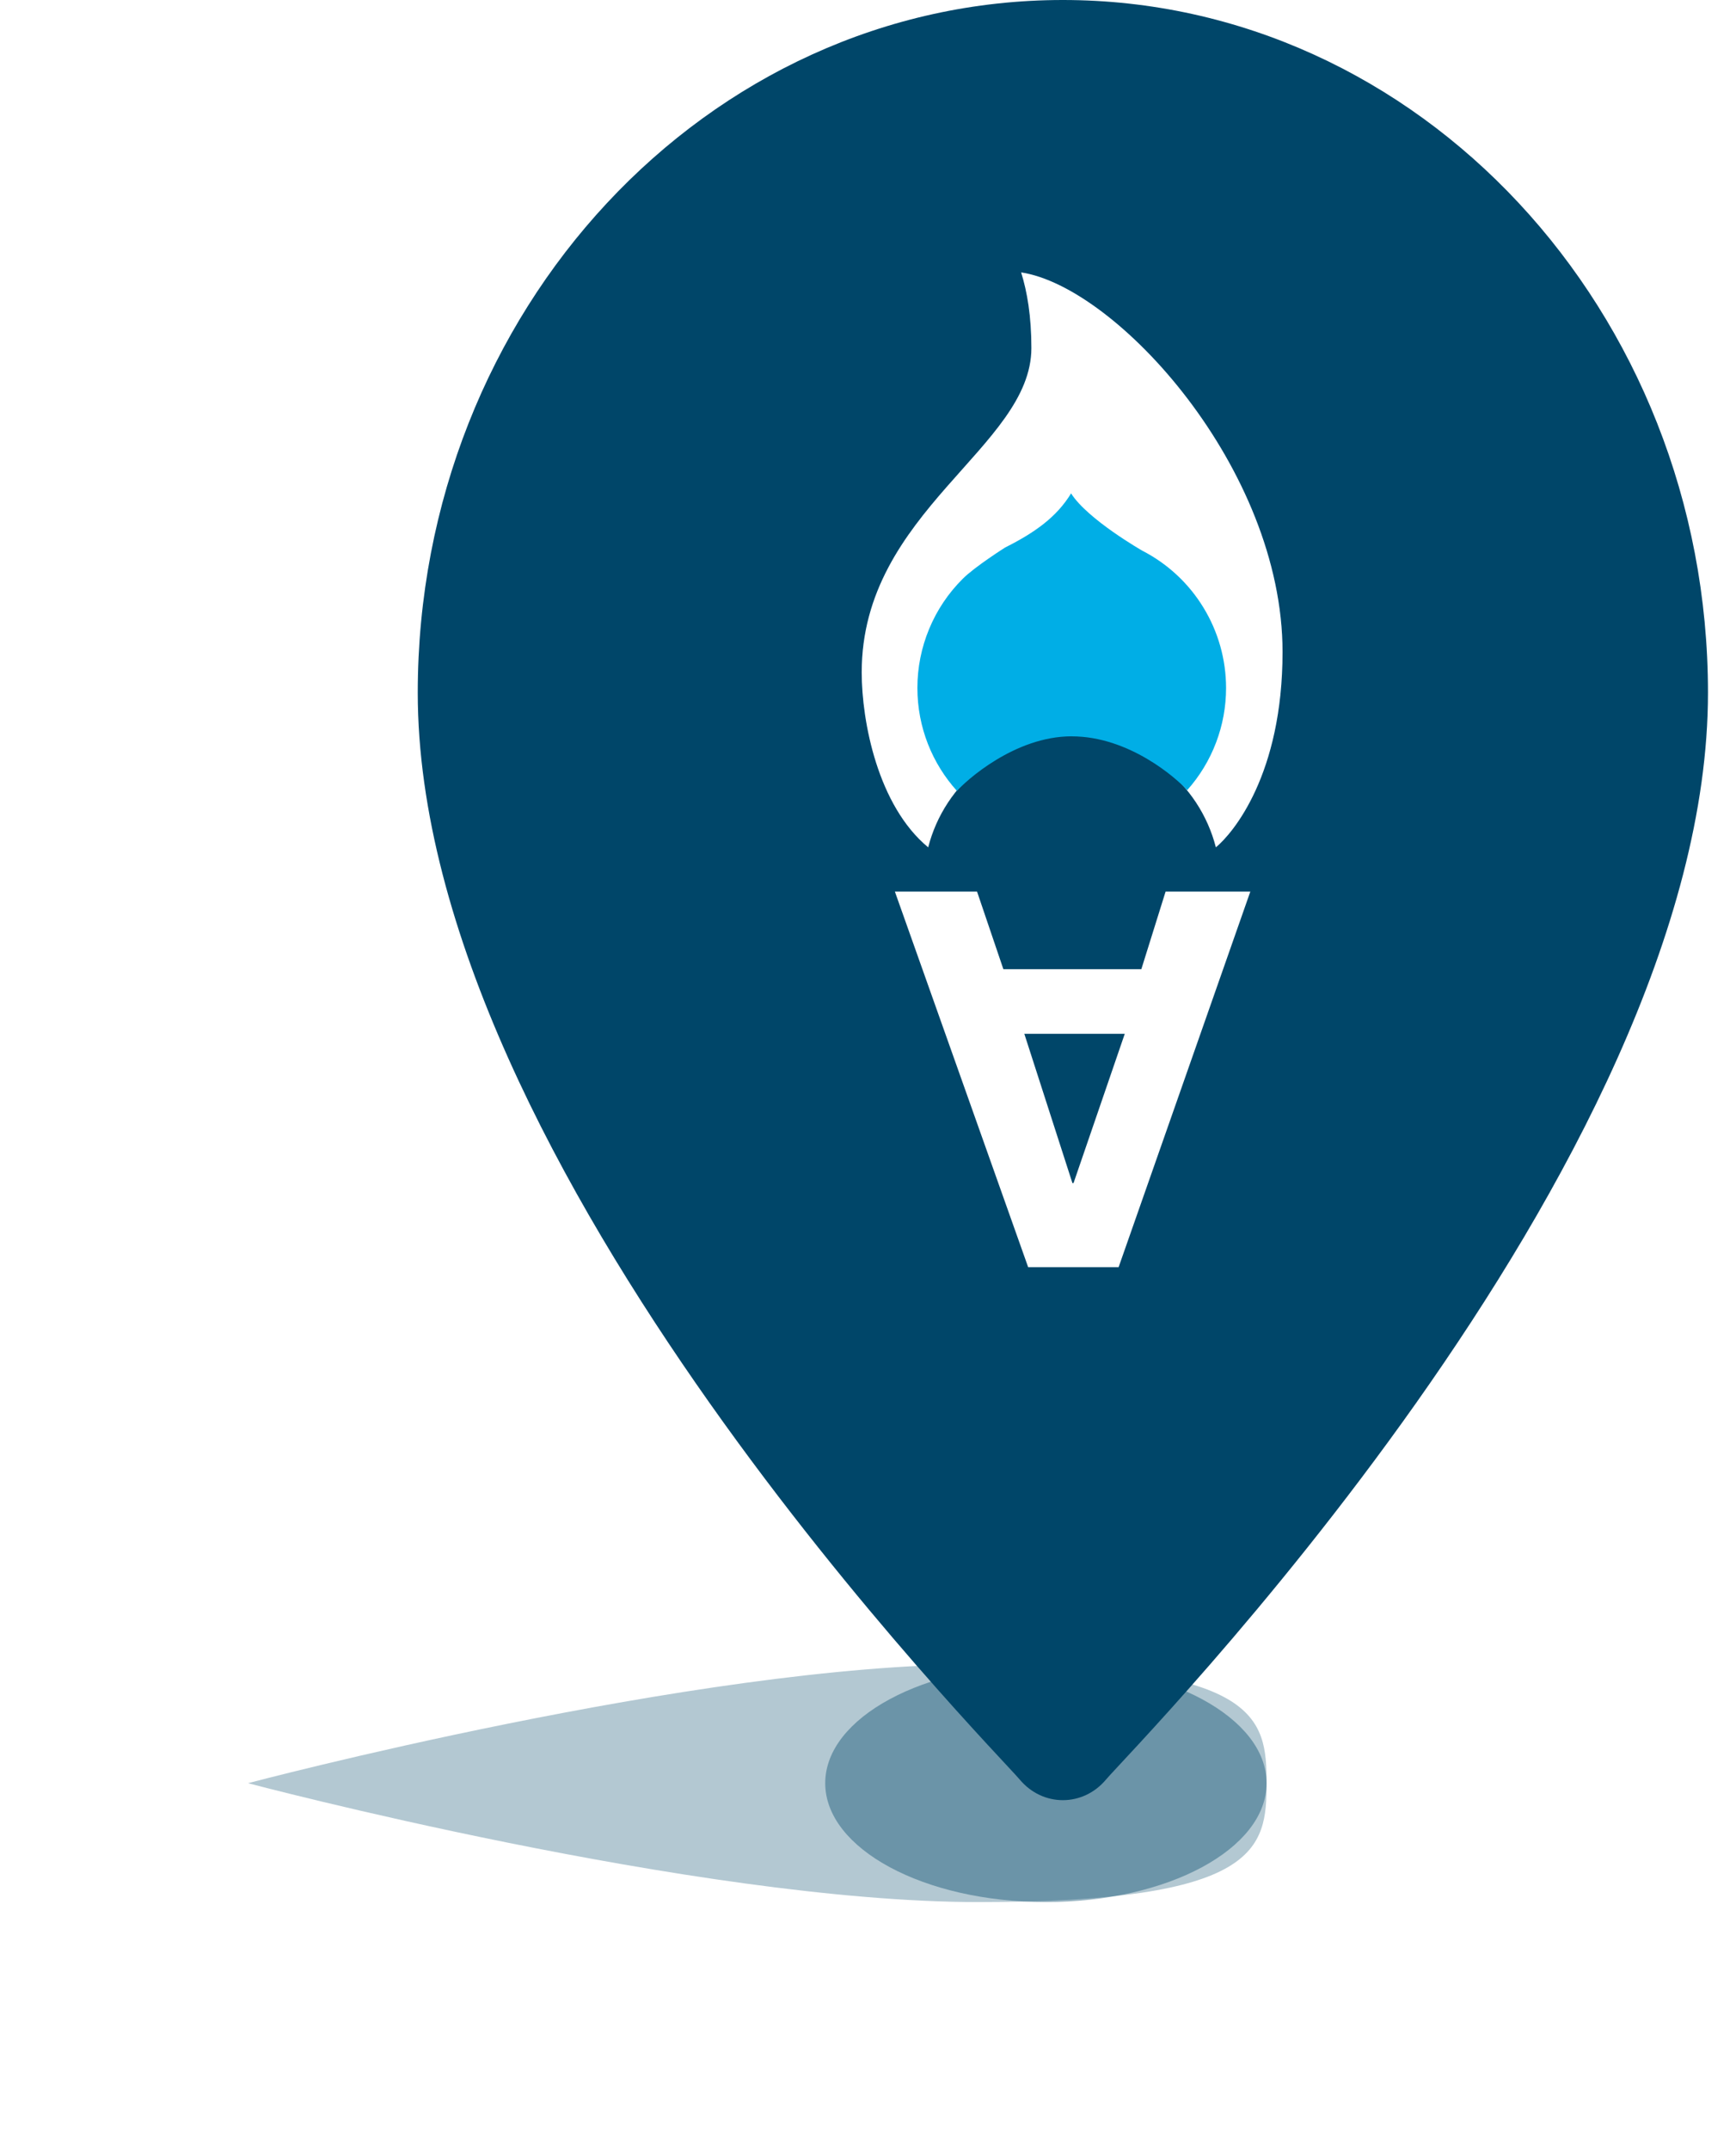 <svg width="42" height="52" viewBox="0 0 42 52" fill="none" xmlns="http://www.w3.org/2000/svg">
<g filter="url(#filter0_f_2043_21573)">
<path d="M30.643 43.125C30.643 44.713 30.466 46 23.661 46C16.856 46 6 43.125 6 43.125C6 43.125 16.856 40.25 23.661 40.25C30.466 40.25 30.643 41.537 30.643 43.125Z" fill="#004669" fill-opacity="0.3"/>
</g>
<g filter="url(#filter1_f_2043_21573)">
<ellipse cx="25.304" cy="43.125" rx="5.339" ry="2.875" fill="#004669" fill-opacity="0.4"/>
</g>
<path d="M25.715 0C17.109 0 10.107 7.515 10.107 16.752C10.107 28.216 24.074 42.325 24.669 43.035C25.227 43.703 26.203 43.702 26.76 43.035C27.355 42.325 41.322 28.216 41.322 16.752C41.322 7.515 34.32 0 25.715 0Z" fill="#004669"/>
<g clip-path="url(#clip0_2043_21573)">
<path fill-rule="evenodd" clip-rule="evenodd" d="M24.875 30.646L21.65 21.562H23.638L24.275 23.439H27.613L28.2 21.562H30.25L27.063 30.646H24.875ZM25.946 28.613H25.972L27.212 25.002H24.782L25.946 28.613Z" fill="white"/>
<path fill-rule="evenodd" clip-rule="evenodd" d="M31.029 15.767C31.029 11.336 27.019 6.938 24.706 6.588C24.852 7.056 24.953 7.65 24.953 8.417C24.953 10.823 20.848 12.363 20.848 16.26C20.848 17.448 21.239 19.486 22.456 20.492C22.32 19.961 22.307 19.406 22.418 18.87C22.53 18.334 22.762 17.83 23.098 17.397C23.434 16.965 23.864 16.614 24.356 16.374C24.848 16.133 25.388 16.007 25.936 16.007C26.484 16.007 27.024 16.133 27.516 16.374C28.008 16.614 28.438 16.965 28.774 17.397C29.11 17.83 29.342 18.334 29.454 18.87C29.565 19.406 29.552 19.961 29.416 20.492C29.83 20.15 31.029 18.732 31.029 15.767Z" fill="#006DAA"/>
<path opacity="0.6" fill-rule="evenodd" clip-rule="evenodd" d="M31.029 15.767C31.029 11.336 27.019 6.938 24.705 6.588C24.852 7.056 24.953 7.65 24.953 8.417C24.953 10.823 20.848 12.363 20.848 16.26C20.848 17.448 21.239 19.486 22.456 20.492C22.32 19.961 22.307 19.406 22.418 18.87C22.53 18.334 22.762 17.83 23.098 17.397C23.434 16.965 23.864 16.614 24.356 16.374C24.848 16.133 25.388 16.007 25.936 16.007C26.484 16.007 27.024 16.133 27.516 16.374C28.008 16.614 28.438 16.965 28.774 17.397C29.11 17.83 29.342 18.334 29.454 18.87C29.565 19.406 29.552 19.961 29.416 20.492C29.83 20.15 31.029 18.732 31.029 15.767Z" fill="url(#paint0_radial_2043_21573)"/>
<path fill-rule="evenodd" clip-rule="evenodd" d="M31.029 15.767C31.029 11.336 27.019 6.938 24.705 6.588C24.852 7.056 24.953 7.65 24.953 8.417C24.953 10.823 20.848 12.363 20.848 16.26C20.848 17.448 21.238 19.486 22.456 20.492C22.654 19.719 23.104 19.035 23.734 18.546C24.364 18.058 25.139 17.792 25.936 17.792C26.733 17.792 27.508 18.058 28.138 18.546C28.768 19.035 29.218 19.719 29.416 20.492C29.83 20.15 31.029 18.732 31.029 15.767Z" fill="white"/>
<path fill-rule="evenodd" clip-rule="evenodd" d="M25.929 17.808C27.316 17.808 28.462 18.819 28.722 19.11C29.329 18.429 29.664 17.549 29.663 16.636C29.662 15.95 29.473 15.278 29.115 14.693C28.758 14.107 28.246 13.632 27.636 13.318C27.636 13.318 26.312 12.562 25.913 11.932C25.572 12.495 25.043 12.878 24.321 13.239C24.321 13.239 23.587 13.702 23.29 14C22.942 14.346 22.667 14.757 22.48 15.209C22.292 15.661 22.195 16.146 22.195 16.636C22.195 17.594 22.557 18.468 23.152 19.128C23.36 18.891 24.542 17.807 25.929 17.807V17.808Z" fill="#00AEE6"/>
</g>
<defs>
<filter id="filter0_f_2043_21573" x="0" y="34.25" width="36.643" height="17.75" filterUnits="userSpaceOnUse" color-interpolation-filters="sRGB">
<feFlood flood-opacity="0" result="BackgroundImageFix"/>
<feBlend mode="normal" in="SourceGraphic" in2="BackgroundImageFix" result="shape"/>
<feGaussianBlur stdDeviation="3" result="effect1_foregroundBlur_2043_21573"/>
</filter>
<filter id="filter1_f_2043_21573" x="13.965" y="34.25" width="22.678" height="17.75" filterUnits="userSpaceOnUse" color-interpolation-filters="sRGB">
<feFlood flood-opacity="0" result="BackgroundImageFix"/>
<feBlend mode="normal" in="SourceGraphic" in2="BackgroundImageFix" result="shape"/>
<feGaussianBlur stdDeviation="3" result="effect1_foregroundBlur_2043_21573"/>
</filter>
<radialGradient id="paint0_radial_2043_21573" cx="0" cy="0" r="1" gradientUnits="userSpaceOnUse" gradientTransform="translate(436.457 12.021) scale(1467.67 1467.62)">
<stop stop-color="#231F20" stop-opacity="0"/>
<stop offset="0.858" stop-color="#231F20" stop-opacity="0.858"/>
<stop offset="1" stop-color="#231F20"/>
</radialGradient>
<clipPath id="clip0_2043_21573">
<rect width="13.964" height="26.286" fill="white" transform="translate(19.143 6.571)"/>
</clipPath>
</defs>
</svg>
